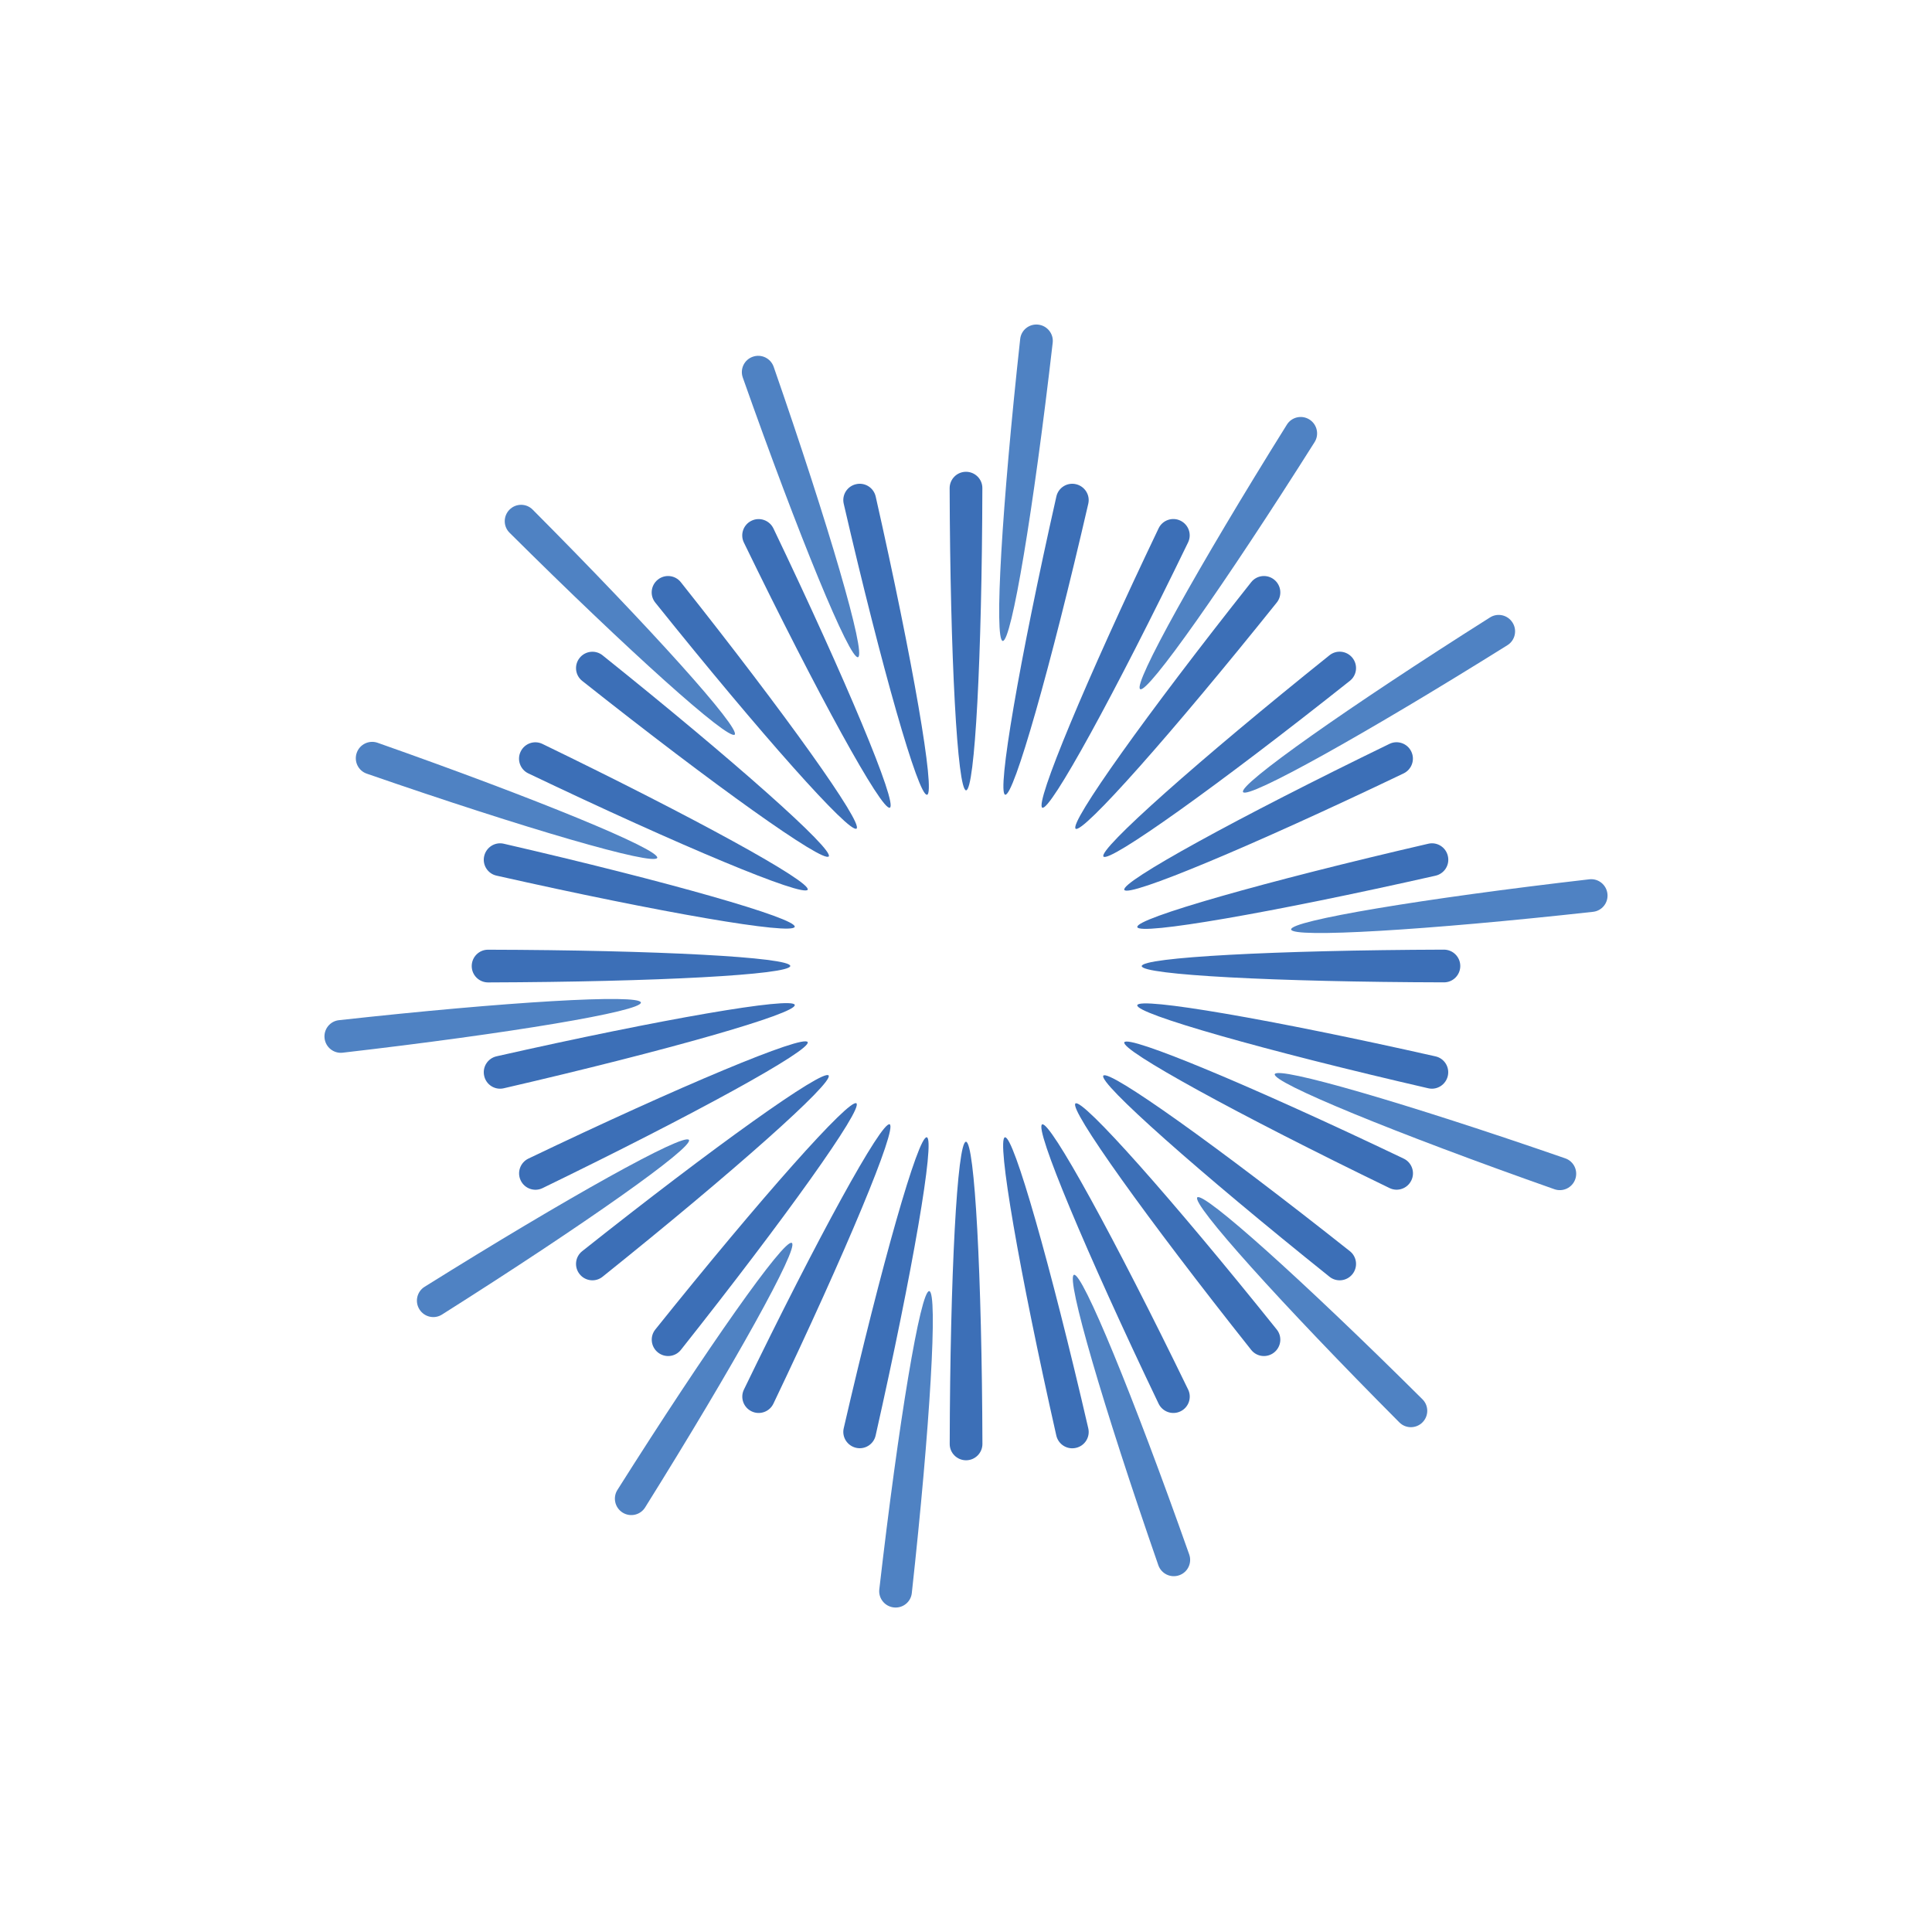 <?xml version="1.0" encoding="UTF-8"?>
<svg id="a" data-name="图层 1" xmlns="http://www.w3.org/2000/svg" width="100mm" height="100mm" viewBox="0 0 283.46 283.46">
  <g>
    <path d="M175.66,175.68c.91-.91,15.54,12.22,33.04,29.62.94.93.94,2.45,0,3.39h0c-.94.94-2.46.94-3.39,0-17.41-17.49-30.55-32.11-29.64-33.02Z" fill="#4f82c3"/>
    <path d="M157.57,187.04c1.21-.42,8.69,17.75,16.91,41.03.44,1.25-.22,2.62-1.47,3.05h0c-1.25.44-2.62-.22-3.06-1.47-8.1-23.31-13.6-42.18-12.38-42.61Z" fill="#4f82c3"/>
    <path d="M136.34,189.43c1.28.14.13,19.77-2.56,44.3-.14,1.32-1.33,2.26-2.65,2.11h0c-1.32-.15-2.27-1.34-2.12-2.65,2.82-24.52,6.05-43.91,7.33-43.76Z" fill="#4f82c3"/>
    <path d="M116.18,182.37c1.09.68-8.46,17.87-21.53,38.8-.7,1.12-2.18,1.46-3.31.75h0c-1.12-.71-1.46-2.19-.76-3.31,13.18-20.87,24.5-36.93,25.59-36.25Z" fill="#4f82c3"/>
    <path d="M101.08,167.25c.68,1.09-15.37,12.43-36.23,25.62-1.12.71-2.6.37-3.31-.76h0c-.71-1.12-.37-2.61.75-3.31,20.93-13.08,38.1-22.64,38.79-21.55Z" fill="#4f82c3"/>
    <path d="M94.03,147.09c.14,1.28-19.24,4.53-43.76,7.36-1.31.15-2.5-.8-2.65-2.12h0c-.15-1.32.8-2.51,2.11-2.65,24.53-2.71,44.15-3.87,44.3-2.59Z" fill="#4f82c3"/>
    <path d="M96.43,125.86c-.43,1.21-19.3-4.27-42.62-12.35-1.25-.43-1.91-1.8-1.47-3.06h0c.44-1.25,1.81-1.91,3.06-1.47,23.28,8.2,41.46,15.67,41.03,16.89Z" fill="#4f82c3"/>
    <path d="M107.8,107.78c-.91.91-15.54-12.22-33.04-29.62-.94-.93-.94-2.45,0-3.39h0c.94-.94,2.46-.94,3.39,0,17.41,17.49,30.55,32.11,29.64,33.02Z" fill="#4f82c3"/>
    <path d="M125.89,96.42c-1.21.42-8.69-17.75-16.91-41.03-.44-1.25.22-2.62,1.47-3.05h0c1.25-.44,2.62.22,3.06,1.47,8.1,23.31,13.6,42.18,12.38,42.61Z" fill="#4f82c3"/>
    <path d="M147.12,94.04c-1.28-.14-.13-19.77,2.56-44.3.14-1.32,1.33-2.26,2.65-2.11h0c1.32.15,2.27,1.34,2.12,2.65-2.82,24.52-6.05,43.91-7.33,43.76Z" fill="#4f82c3"/>
    <path d="M167.28,101.1c-1.09-.68,8.46-17.87,21.53-38.8.7-1.12,2.18-1.46,3.31-.75h0c1.12.71,1.46,2.19.76,3.31-13.18,20.87-24.5,36.93-25.59,36.25Z" fill="#4f82c3"/>
    <path d="M182.38,116.21c-.68-1.09,15.37-12.43,36.23-25.62,1.12-.71,2.6-.37,3.31.76h0c.71,1.12.37,2.61-.75,3.31-20.93,13.08-38.1,22.64-38.79,21.55Z" fill="#4f82c3"/>
    <path d="M189.43,136.37c-.14-1.28,19.24-4.53,43.76-7.36,1.31-.15,2.5.8,2.65,2.12h0c.15,1.32-.8,2.51-2.11,2.65-24.53,2.71-44.15,3.87-44.3,2.59Z" fill="#4f82c3"/>
    <path d="M187.03,157.6c.43-1.21,19.3,4.27,42.62,12.35,1.25.43,1.91,1.8,1.47,3.06h0c-.44,1.25-1.81,1.91-3.06,1.47-23.28-8.2-41.46-15.67-41.03-16.89Z" fill="#4f82c3"/>
  </g>
  <g>
    <path d="M141.72,167.51c1.29,0,2.34,19.64,2.42,44.34,0,1.32-1.07,2.4-2.4,2.4h0c-1.33,0-2.41-1.08-2.4-2.4.06-24.7,1.1-44.34,2.39-44.34Z" fill="#3c6fb7"/>
    <path d="M135.98,166.86c1.25.29-2.08,19.67-7.51,43.76-.29,1.29-1.58,2.1-2.87,1.8h0c-1.29-.3-2.11-1.58-1.81-2.87,5.55-24.07,10.94-42.98,12.19-42.69Z" fill="#3c6fb7"/>
    <path d="M130.53,164.95c1.16.56-6.41,18.71-17.06,41-.57,1.19-2.01,1.7-3.2,1.12h0c-1.2-.58-1.7-2.01-1.12-3.2,10.77-22.23,20.23-39.47,21.39-38.91Z" fill="#3c6fb7"/>
    <path d="M125.65,161.88c1.01.8-10.41,16.82-25.75,36.17-.82,1.04-2.33,1.21-3.37.38h0c-1.04-.83-1.21-2.34-.38-3.37,15.44-19.27,28.5-33.98,29.51-33.18Z" fill="#3c6fb7"/>
    <path d="M121.57,157.79c.8,1.01-13.89,14.08-33.16,29.53-1.03.83-2.54.66-3.37-.38h0c-.83-1.04-.66-2.55.38-3.37,19.34-15.36,35.35-26.78,36.15-25.78Z" fill="#3c6fb7"/>
    <path d="M118.5,152.9c.56,1.16-16.68,10.63-38.9,21.42-1.19.58-2.63.07-3.2-1.12h0c-.58-1.2-.07-2.63,1.12-3.21,22.28-10.67,40.42-18.25,40.98-17.09Z" fill="#3c6fb7"/>
    <path d="M116.6,147.45c.29,1.25-18.63,6.66-42.69,12.22-1.29.3-2.58-.51-2.87-1.81h0c-.3-1.3.51-2.58,1.81-2.88,24.09-5.44,43.47-8.79,43.76-7.54Z" fill="#3c6fb7"/>
    <path d="M115.95,141.72c0,1.29-19.64,2.34-44.34,2.42-1.32,0-2.4-1.07-2.4-2.4h0c0-1.33,1.08-2.41,2.4-2.4,24.7.06,44.34,1.1,44.34,2.39Z" fill="#3c6fb7"/>
    <path d="M116.6,135.98c-.29,1.25-19.67-2.08-43.76-7.51-1.29-.29-2.1-1.58-1.8-2.87h0c.3-1.29,1.58-2.11,2.87-1.81,24.07,5.55,42.98,10.94,42.69,12.19Z" fill="#3c6fb7"/>
    <path d="M118.51,130.53c-.56,1.16-18.71-6.41-41-17.06-1.19-.57-1.7-2.01-1.12-3.2h0c.58-1.2,2.01-1.7,3.2-1.12,22.23,10.77,39.47,20.23,38.91,21.39Z" fill="#3c6fb7"/>
    <path d="M121.59,125.65c-.8,1.01-16.82-10.41-36.17-25.75-1.04-.82-1.21-2.33-.38-3.37h0c.83-1.04,2.34-1.21,3.37-.38,19.27,15.44,33.98,28.5,33.18,29.51Z" fill="#3c6fb7"/>
    <path d="M125.67,121.57c-1.01.8-14.08-13.89-29.53-33.16-.83-1.03-.66-2.54.38-3.37h0c1.04-.83,2.55-.66,3.37.38,15.36,19.34,26.78,35.35,25.78,36.15Z" fill="#3c6fb7"/>
    <path d="M130.56,118.5c-1.16.56-10.63-16.68-21.42-38.9-.58-1.19-.07-2.63,1.12-3.2h0c1.2-.58,2.63-.07,3.21,1.12,10.67,22.28,18.25,40.42,17.09,40.98Z" fill="#3c6fb7"/>
    <path d="M136.01,116.6c-1.25.29-6.66-18.63-12.22-42.69-.3-1.29.51-2.58,1.81-2.87h0c1.3-.3,2.58.51,2.88,1.81,5.44,24.09,8.79,43.47,7.54,43.76Z" fill="#3c6fb7"/>
    <path d="M141.75,115.96c-1.29,0-2.34-19.64-2.42-44.34,0-1.32,1.07-2.4,2.4-2.4h0c1.33,0,2.41,1.08,2.4,2.4-.06,24.7-1.1,44.34-2.39,44.34Z" fill="#3c6fb7"/>
    <path d="M147.48,116.6c-1.25-.29,2.08-19.67,7.51-43.76.29-1.29,1.58-2.1,2.87-1.8h0c1.29.3,2.11,1.58,1.81,2.87-5.55,24.07-10.94,42.98-12.19,42.69Z" fill="#3c6fb7"/>
    <path d="M152.93,118.51c-1.16-.56,6.41-18.71,17.06-41,.57-1.19,2.01-1.7,3.2-1.12h0c1.2.58,1.7,2.01,1.12,3.2-10.77,22.23-20.23,39.47-21.39,38.91Z" fill="#3c6fb7"/>
    <path d="M157.82,121.59c-1.01-.8,10.41-16.82,25.75-36.17.82-1.04,2.33-1.21,3.37-.38h0c1.04.83,1.21,2.34.38,3.37-15.44,19.27-28.5,33.98-29.51,33.18Z" fill="#3c6fb7"/>
    <path d="M161.9,125.67c-.8-1.01,13.89-14.08,33.16-29.53,1.03-.83,2.54-.66,3.37.38h0c.83,1.04.66,2.55-.38,3.37-19.34,15.36-35.35,26.78-36.15,25.78Z" fill="#3c6fb7"/>
    <path d="M164.96,130.56c-.56-1.16,16.68-10.63,38.9-21.42,1.19-.58,2.63-.07,3.2,1.12h0c.58,1.2.07,2.63-1.12,3.21-22.28,10.67-40.42,18.25-40.98,17.09Z" fill="#3c6fb7"/>
    <path d="M166.87,136.01c-.29-1.25,18.63-6.66,42.69-12.22,1.29-.3,2.58.51,2.87,1.81h0c.3,1.3-.51,2.58-1.81,2.88-24.09,5.44-43.47,8.79-43.76,7.54Z" fill="#3c6fb7"/>
    <path d="M167.51,141.75c0-1.29,19.64-2.34,44.34-2.42,1.32,0,2.4,1.07,2.4,2.4h0c0,1.33-1.08,2.41-2.4,2.4-24.7-.06-44.34-1.1-44.34-2.39Z" fill="#3c6fb7"/>
    <path d="M166.86,147.48c.29-1.25,19.67,2.08,43.76,7.51,1.29.29,2.1,1.58,1.8,2.87h0c-.3,1.29-1.58,2.11-2.87,1.81-24.07-5.55-42.98-10.94-42.69-12.19Z" fill="#3c6fb7"/>
    <path d="M164.95,152.93c.56-1.16,18.71,6.41,41,17.06,1.19.57,1.7,2.01,1.12,3.2h0c-.58,1.2-2.01,1.7-3.2,1.12-22.23-10.77-39.47-20.23-38.91-21.39Z" fill="#3c6fb7"/>
    <path d="M161.88,157.82c.8-1.01,16.82,10.41,36.17,25.75,1.04.82,1.21,2.33.38,3.37h0c-.83,1.04-2.34,1.21-3.37.38-19.27-15.44-33.98-28.5-33.18-29.51Z" fill="#3c6fb7"/>
    <path d="M157.79,161.9c1.01-.8,14.08,13.89,29.53,33.16.83,1.03.66,2.54-.38,3.37h0c-1.04.83-2.55.66-3.37-.38-15.36-19.34-26.78-35.35-25.78-36.15Z" fill="#3c6fb7"/>
    <path d="M152.9,164.97c1.16-.56,10.63,16.68,21.42,38.9.58,1.19.07,2.63-1.12,3.2h0c-1.2.58-2.63.07-3.21-1.12-10.67-22.28-18.25-40.42-17.09-40.98Z" fill="#3c6fb7"/>
    <path d="M147.45,166.87c1.25-.29,6.66,18.63,12.22,42.69.3,1.29-.51,2.58-1.81,2.87h0c-1.3.3-2.58-.51-2.88-1.81-5.44-24.09-8.79-43.47-7.54-43.76Z" fill="#3c6fb7"/>
  </g>
</svg>